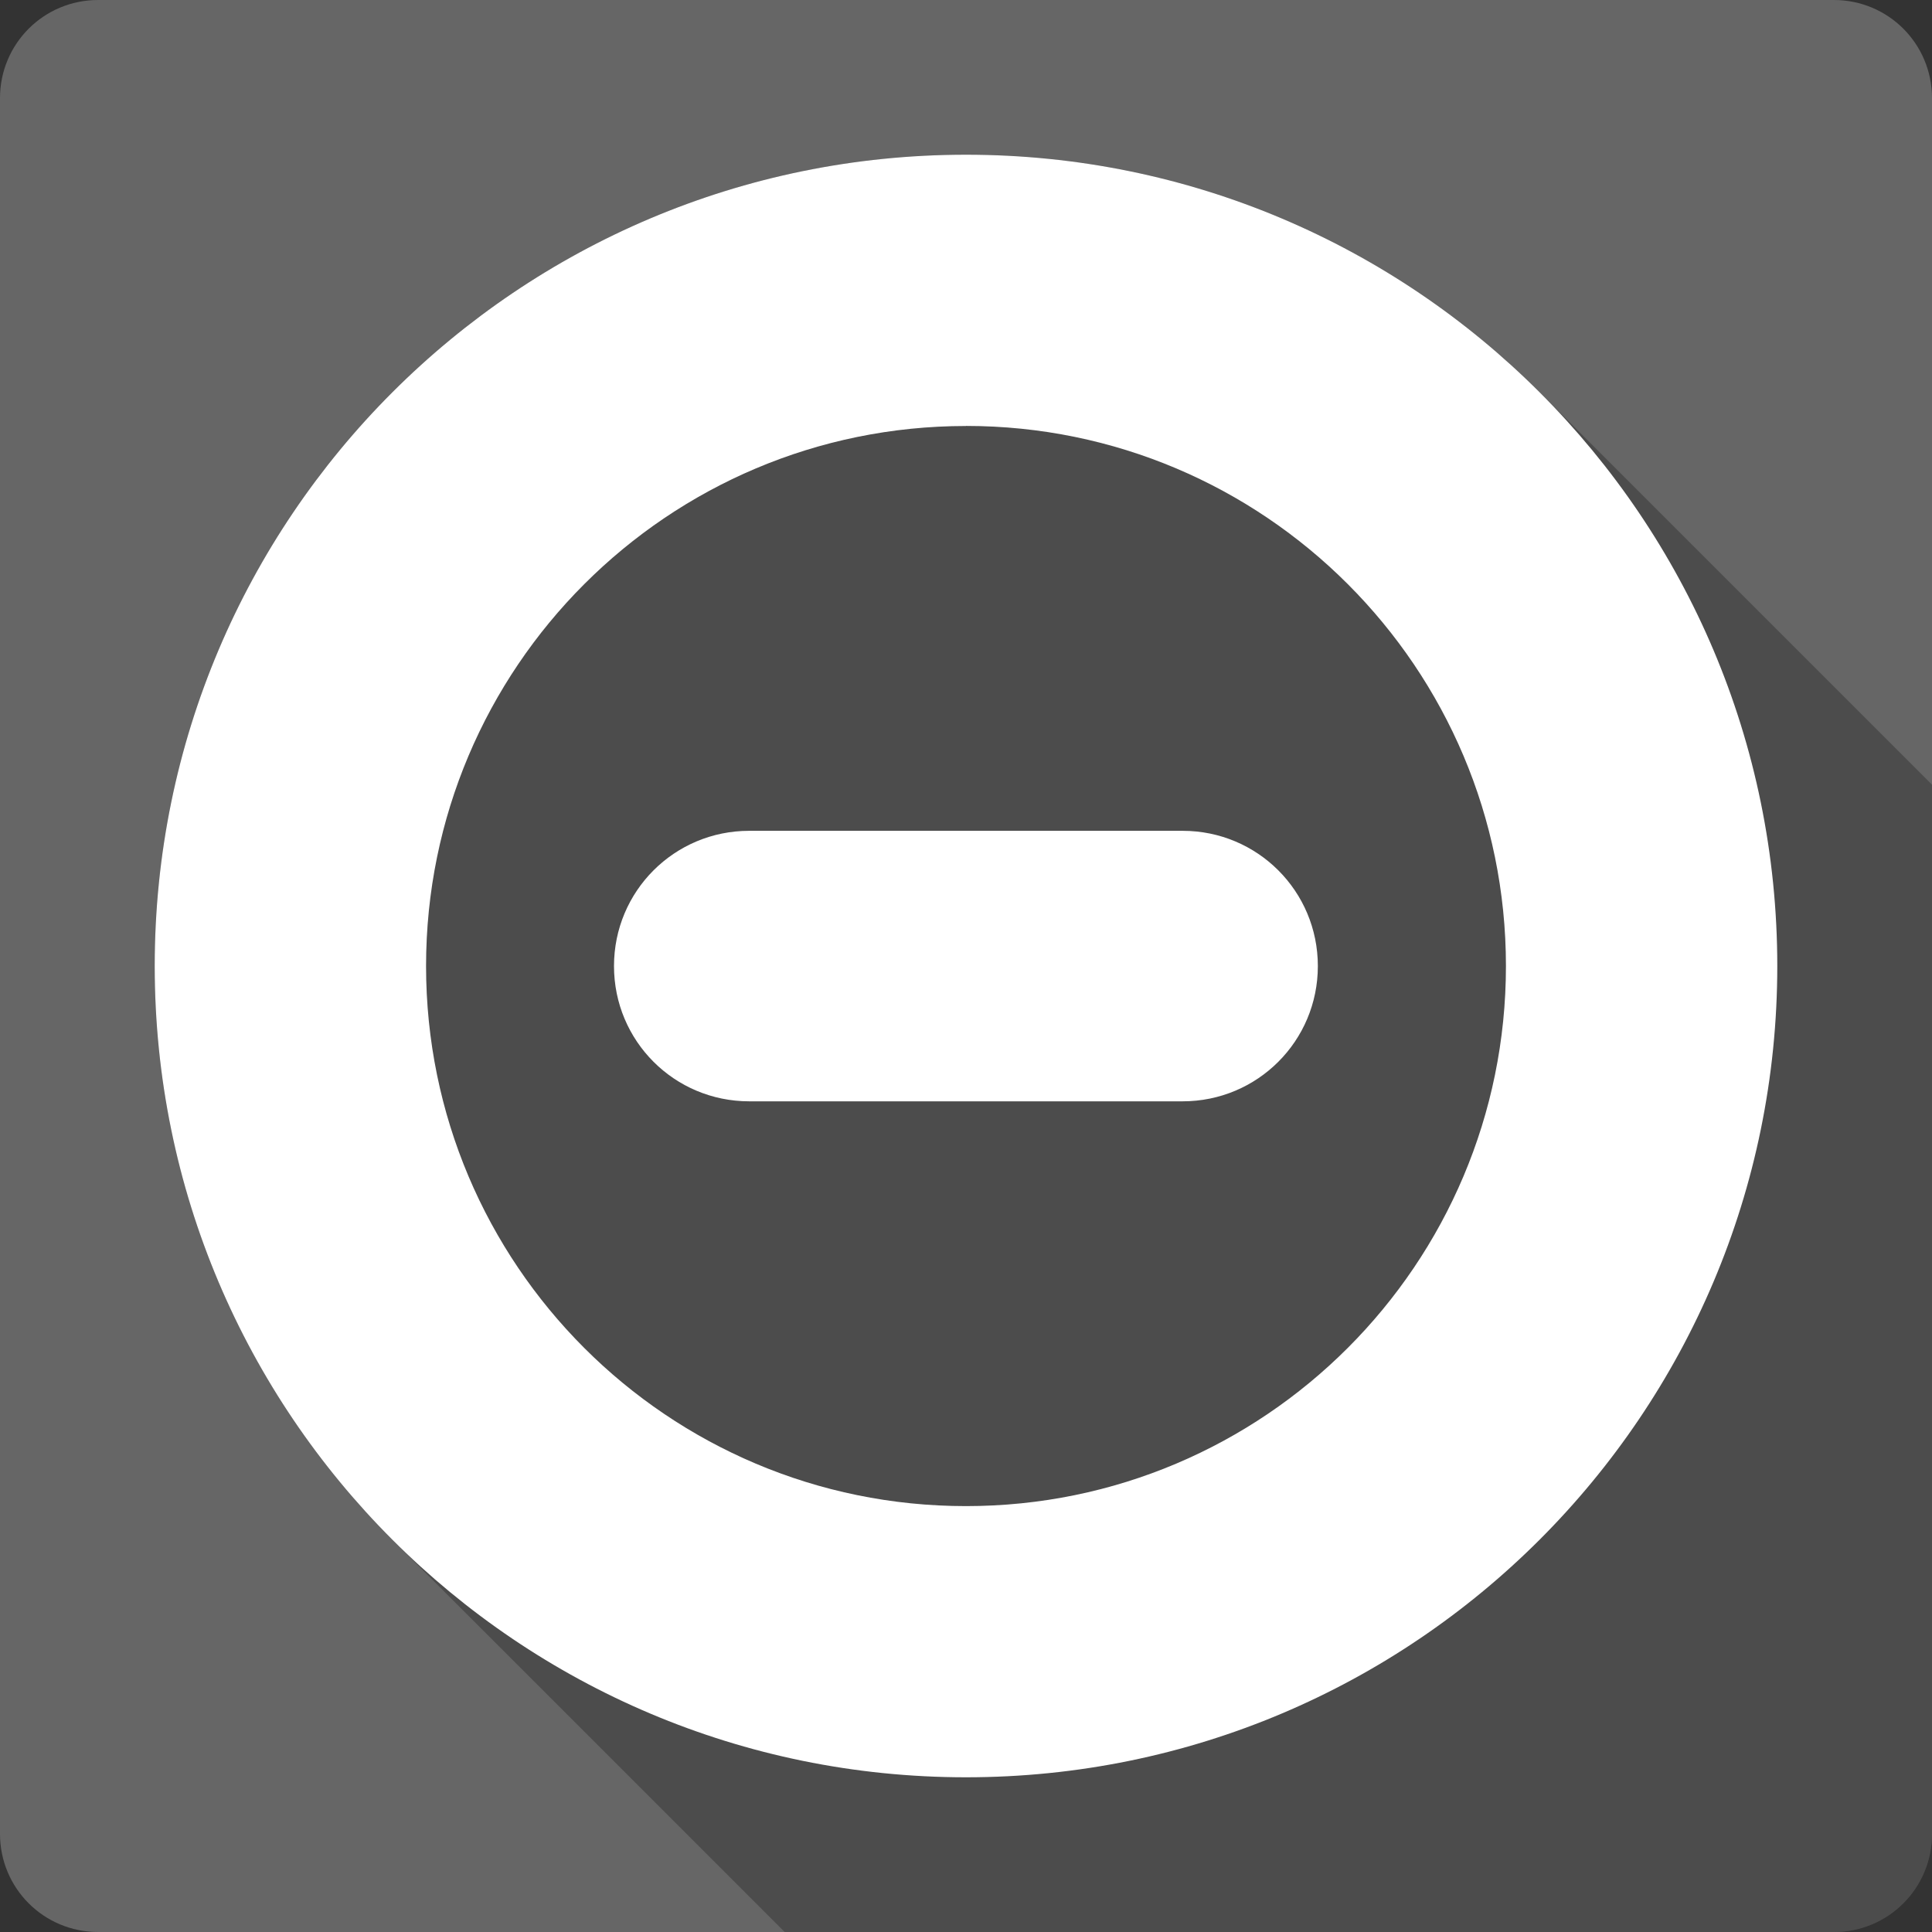 <?xml version="1.0" encoding="UTF-8" standalone="no"?>
<svg
   xmlns:dc="http://purl.org/dc/elements/1.1/"
   xmlns:cc="http://creativecommons.org/ns#"
   xmlns:rdf="http://www.w3.org/1999/02/22-rdf-syntax-ns#"
   xmlns:svg="http://www.w3.org/2000/svg"
   xmlns="http://www.w3.org/2000/svg"
   xmlns:sodipodi="http://sodipodi.sourceforge.net/DTD/sodipodi-0.dtd"
   xmlns:inkscape="http://www.inkscape.org/namespaces/inkscape"
   viewBox="0 0 512 512"
   id="svg2"
   version="1.1"
   inkscape:version="0.91+devel r13804 custom"
   sodipodi:docname="suspend.svg">
  <rect x="0" y="0" width="512" height="512" fill="#333333" stroke="none"/>
  <sodipodi:namedview
     pagecolor="#ffffff"
     bordercolor="#666666"
     borderopacity="1"
     objecttolerance="10"
     gridtolerance="10"
     guidetolerance="10"
     inkscape:pageopacity="0"
     inkscape:pageshadow="2"
     inkscape:window-width="1366"
     inkscape:window-height="709"
     id="namedview470"
     showgrid="false"
     inkscape:zoom="0.4609375"
     inkscape:cx="-8.6779661"
     inkscape:cy="237.55932"
     inkscape:window-x="-2"
     inkscape:window-y="-3"
     inkscape:window-maximized="1"
     inkscape:current-layer="svg2" />
  <defs
     id="defs4" />
  <path
     inkscape:connector-curvature="0"
     d="M 26,0 C 11.603,0 0,11.603 0,26 l 0,460 c 0,14.397 11.603,26 26,26 l 460,0 c 14.397,0 26,-11.603 26,-26 L 512,26 C 512,11.603 500.397,0 486,0 L 26,0"
     style="fill:#666666"
     id="path167310" />
  <path
     style="fill-rule:evenodd;opacity:0.25"
     d="M 256 40.996 L 471 255.996 L 471 256 L 256 41 C 137.26 41 41 137.26 41 256 C 41 315.37 65.071 369.119 103.975 408.029 L 104.143 408.197 C 104.086 408.141 104.027 408.086 103.971 408.029 L 207.941 512 L 486 512 C 500.397 512 512 500.397 512 486 L 512 207.941 L 408.029 103.971 C 369.121 65.063 315.37 40.996 256 40.996 z "
     id="path167396" />
  <path
     inkscape:connector-curvature="0"
     d="M 256,41 C 137.26,41 41,137.26 41,256 41,374.74 137.26,471 256,471 374.74,471 471,374.74 471,256 471,137.26 374.74,41 256,41 m 0,71.875 c 79.03,0 143.09,64.09 143.09,143.13 0,79.03 -64.06,143.13 -143.09,143.13 -79.03,0 -143.09,-64.09 -143.09,-143.12 0,-79.03 64.06,-143.12 143.09,-143.12 m -57.44,107.28 c -19.852,0 -35.844,15.992 -35.844,35.844 0,19.852 15.992,35.844 35.844,35.844 l 114.84,0 c 19.852,0 35.844,-15.992 35.844,-35.844 0,-19.852 -15.992,-35.844 -35.844,-35.844 l -114.84,0"
     style="fill:#ffffff;fill-rule:evenodd"
     id="path167432" />
</svg>

